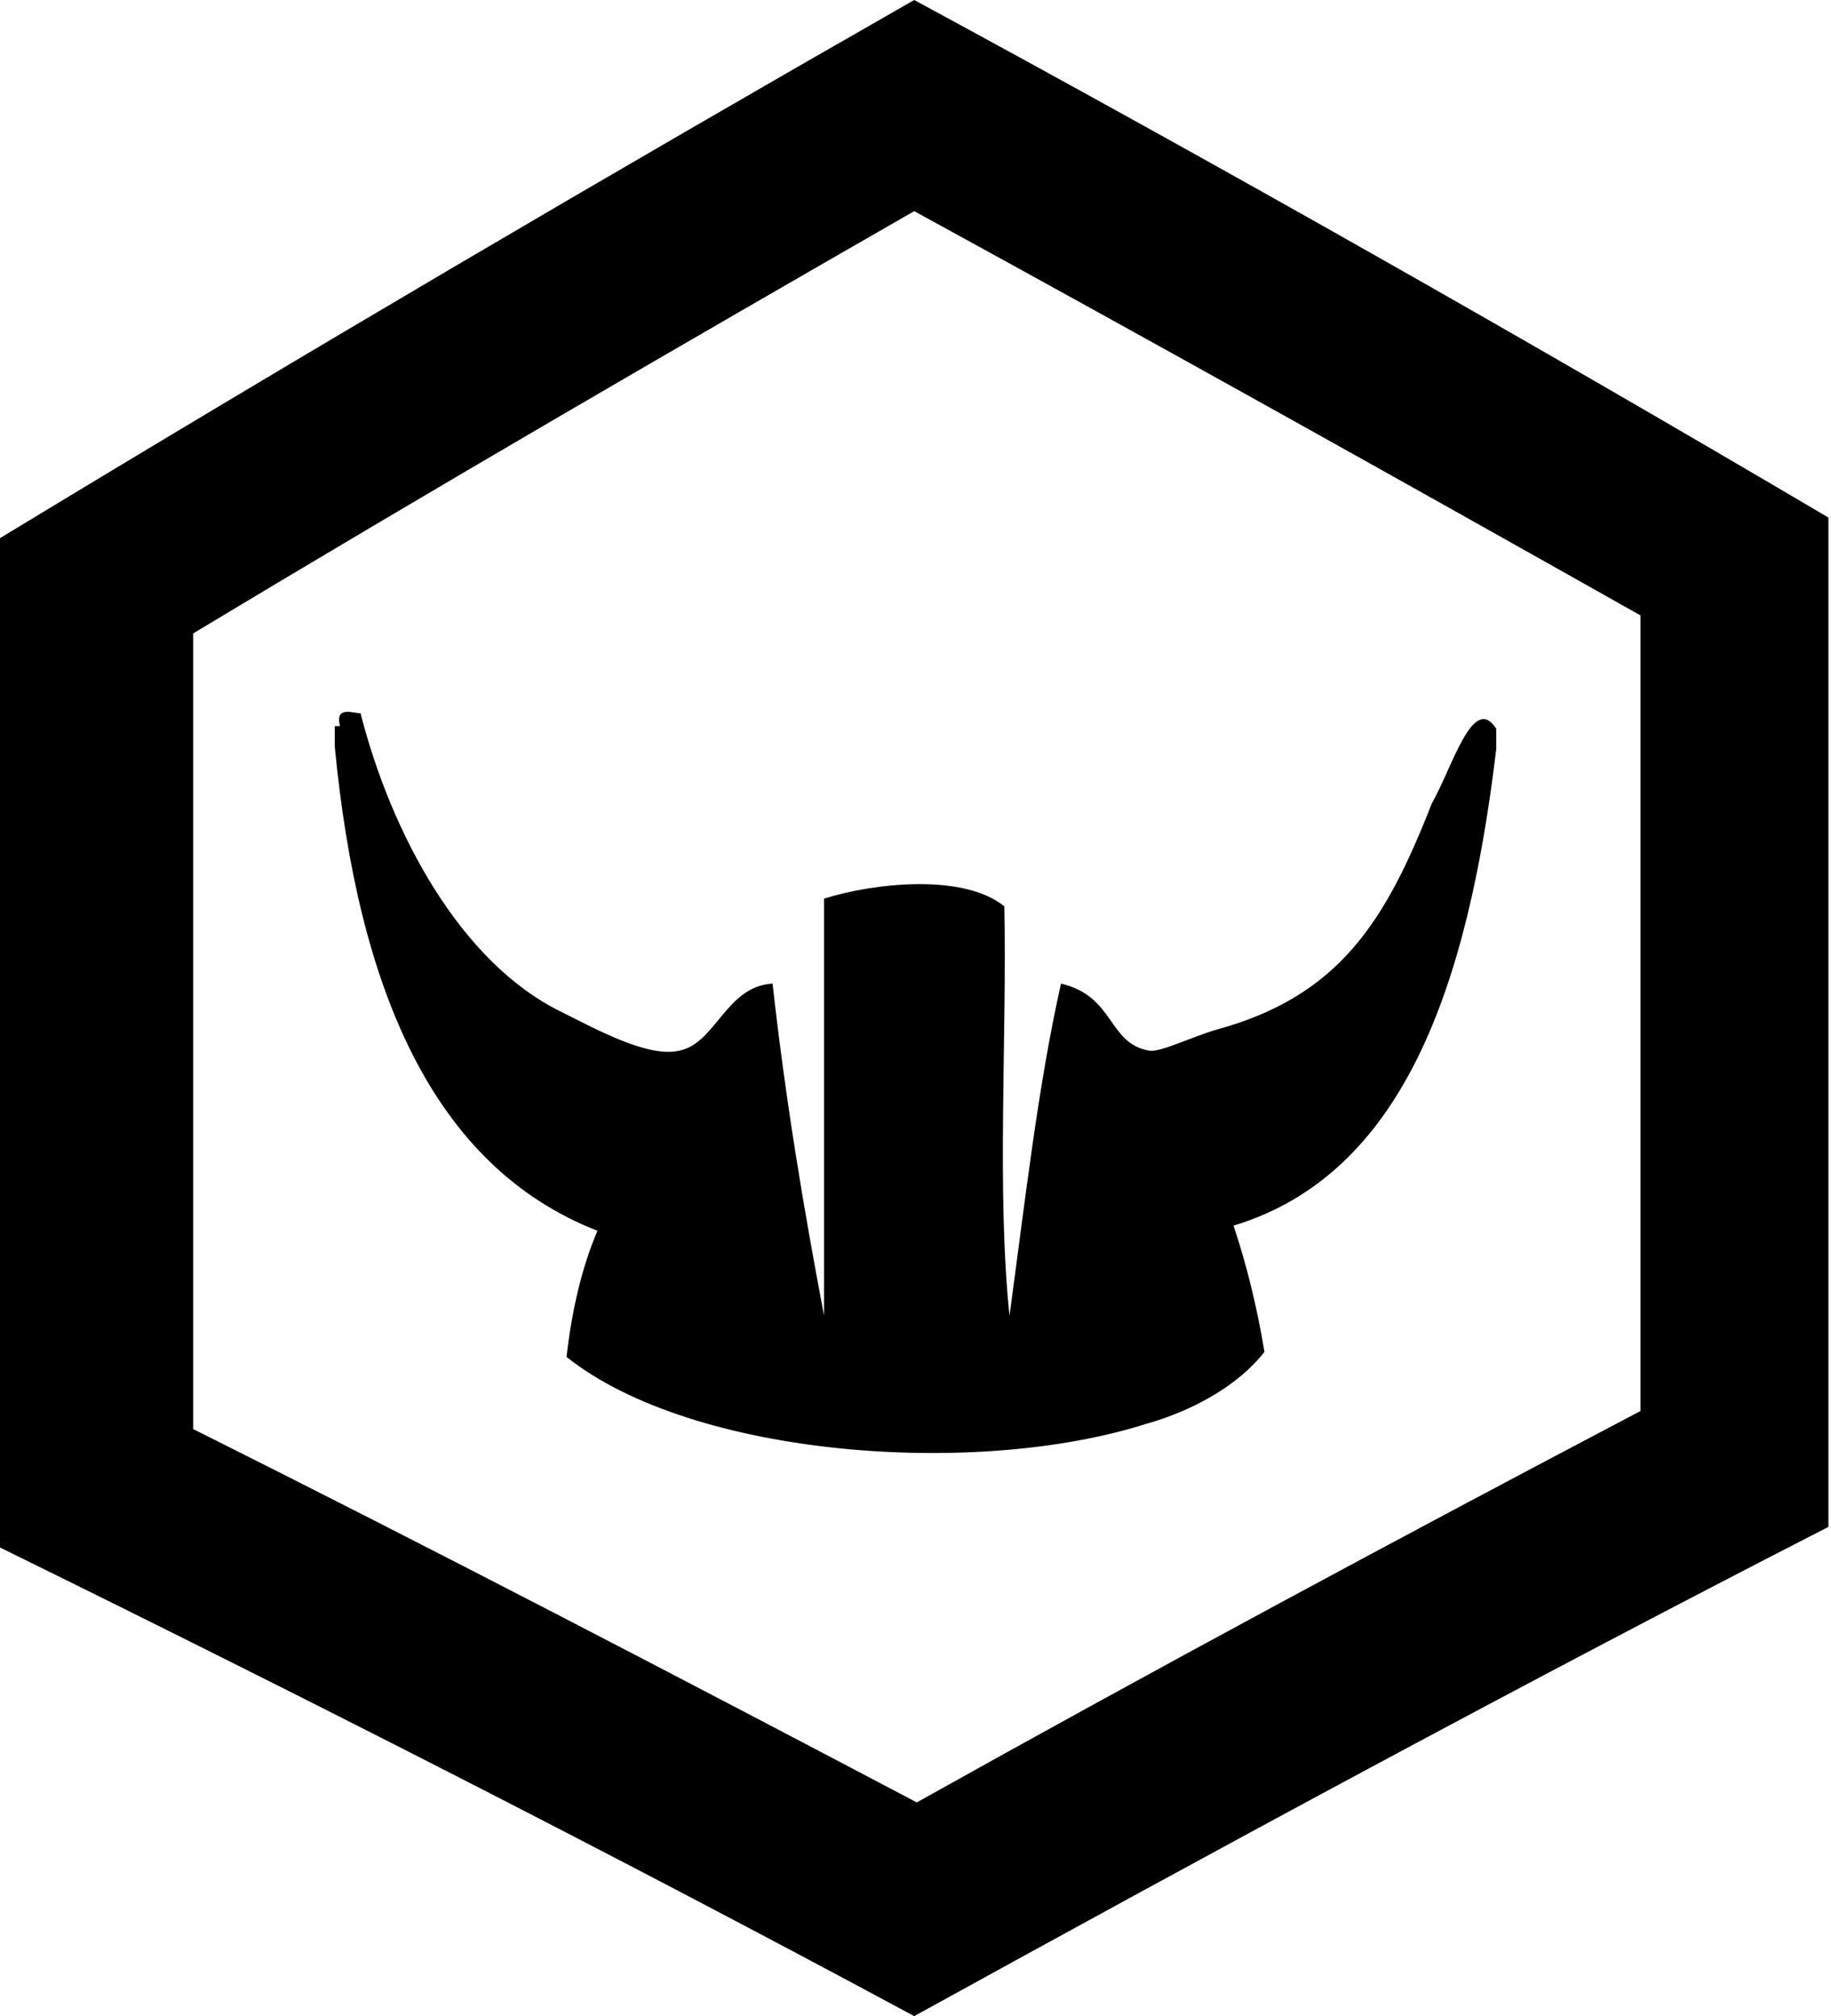 <svg xmlns="http://www.w3.org/2000/svg" xmlns:xlink="http://www.w3.org/1999/xlink" version="1" id="eons-elite-icon" class="series-icon" x="0" y="0" viewBox="0 0 71.1 78.3" enable-background="new 0 0 71.1 78.3" xml:space="preserve"><path fill="#000000" d="M35.5 78.3C23.8 72 12 66 0 60.1 0 47 0 34 0 20.9 11.7 13.8 23.6 6.8 35.5 0c12 6.5 23.8 13.2 35.5 20.1 0 13.1 0 26.1 0 39.2C59.1 65.4 47.3 71.8 35.5 78.3zM7.5 55.5c9.4 4.7 18.8 9.6 28.1 14.5 9.3-5.2 18.6-10.2 28.1-15.2 0-10.3 0-20.6 0-30.9C54.3 18.6 45 13.4 35.5 8.2 26.1 13.6 16.8 19 7.5 24.6 7.5 34.9 7.5 45.2 7.5 55.5z"></path><path fill-rule="evenodd" clip-rule="evenodd" fill="#000000" d="M58.1 28.3c0 0.3 0 0.5 0 0.8 -1.1 9.2-3.6 16.5-10.2 18.5 0.5 1.5 0.9 3.1 1.2 4.9 -1 1.3-2.8 2.3-4.6 2.8 -6.6 2.1-17.6 1.3-22.5-2.6 0.2-1.8 0.6-3.5 1.2-4.9 -6.4-2.5-9.3-9.4-10.2-18.8 0-0.3 0-0.5 0-0.8 0.1 0 0.1 0 0.2 0 -0.2-0.8 0.5-0.5 0.8-0.5 1.2 4.7 3.9 9.7 7.8 11.6 1.4 0.7 3.4 1.8 4.6 1.5 1.4-0.3 1.8-2.5 3.6-2.6 0.5 4.5 1.2 8.7 2 12.9 0-5.4 0-10.8 0-16.2 1.9-0.6 5.4-1 7 0.3 0.1 5.2-0.3 11.1 0.2 15.9 0.6-4.4 1.1-8.9 2-12.9 2.1 0.5 1.8 2.3 3.4 2.6 0.4 0.1 1.6-0.5 2.6-0.8 4.8-1.3 6.6-4.2 8.4-8.8C56.4 29.8 57.2 26.9 58.1 28.3z"></path></svg>